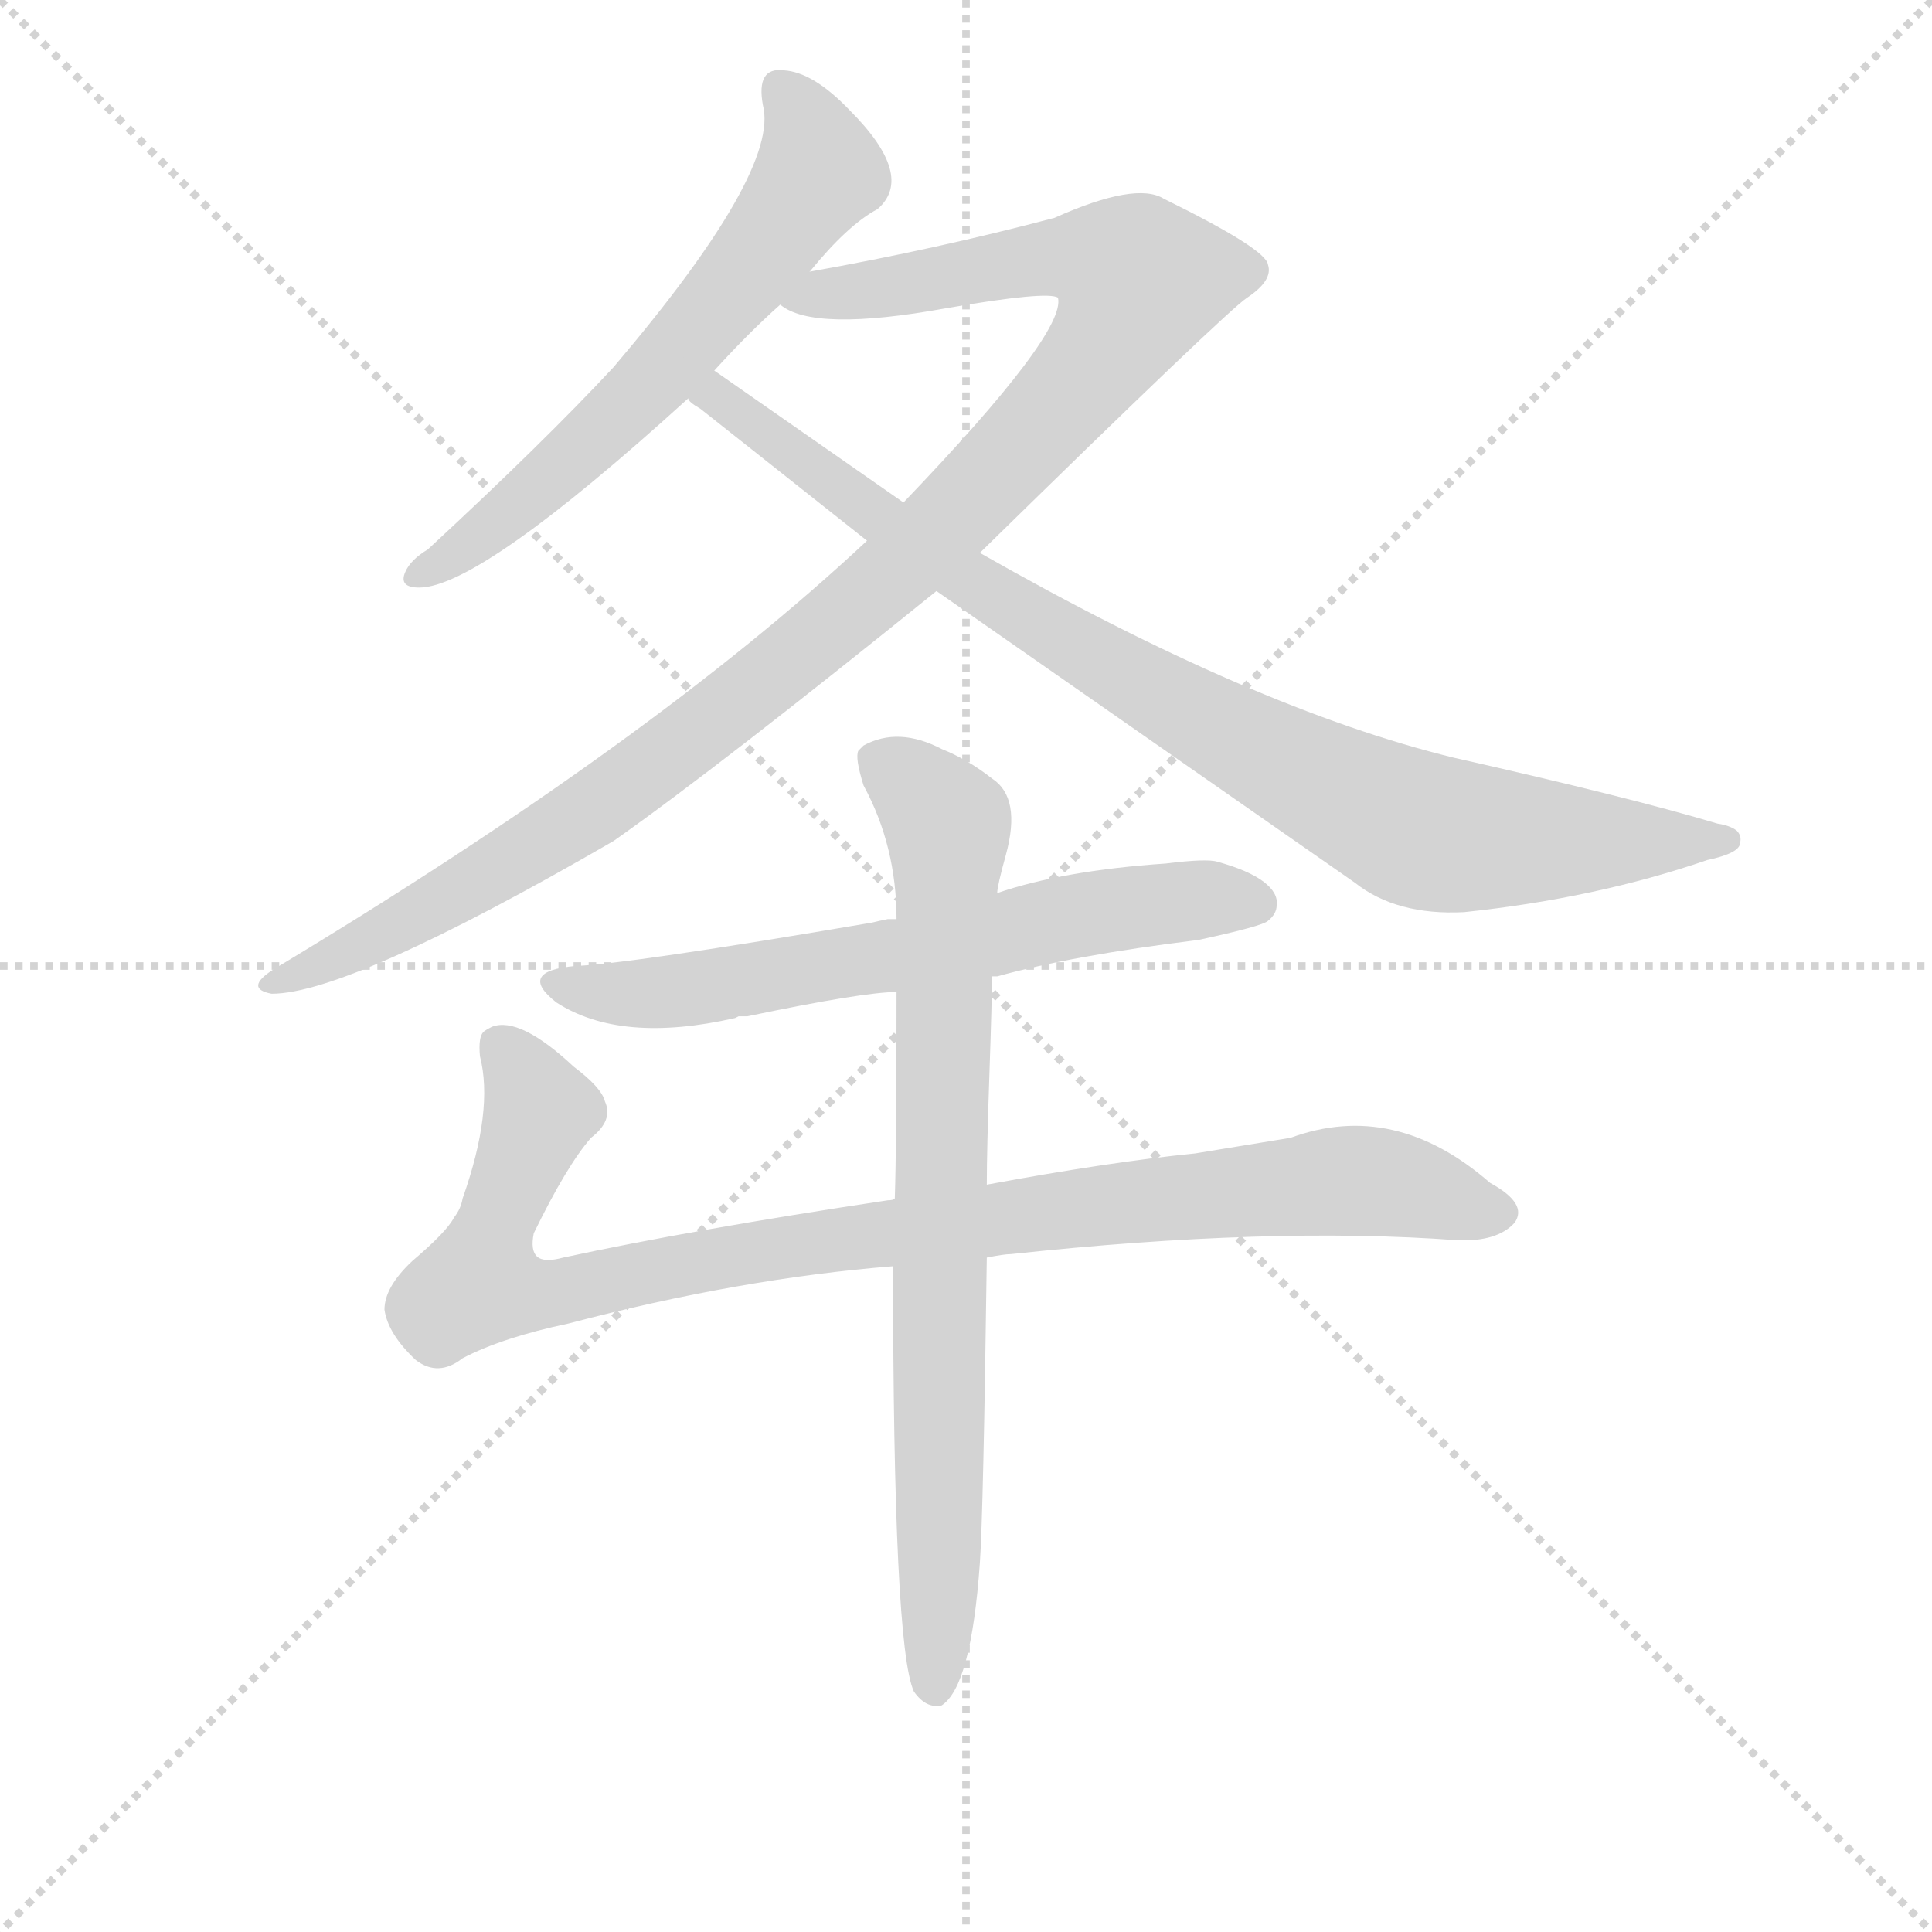 <svg version="1.1" viewBox="0 0 1024 1024" xmlns="http://www.w3.org/2000/svg">
  <g stroke="lightgray" stroke-dasharray="1,1" stroke-width="1" transform="scale(4, 4)">
    <line x1="0" y1="0" x2="256" y2="256"></line>
    <line x1="256" y1="0" x2="0" y2="256"></line>
    <line x1="128" y1="0" x2="128" y2="256"></line>
    <line x1="0" y1="128" x2="256" y2="128"></line>
  </g>
<g transform="scale(0.92, -0.92) translate(60, -900)">
   <style type="text/css">
    @keyframes keyframes0 {
      from {
       stroke: blue;
       stroke-dashoffset: 640;
       stroke-width: 128;
       }
       68% {
       animation-timing-function: step-end;
       stroke: blue;
       stroke-dashoffset: 0;
       stroke-width: 128;
       }
       to {
       stroke: black;
       stroke-width: 1024;
       }
       }
       #make-me-a-hanzi-animation-0 {
         animation: keyframes0 0.771s both;
         animation-delay: 0s;
         animation-timing-function: linear;
       }
    @keyframes keyframes1 {
      from {
       stroke: blue;
       stroke-dashoffset: 1112;
       stroke-width: 128;
       }
       78% {
       animation-timing-function: step-end;
       stroke: blue;
       stroke-dashoffset: 0;
       stroke-width: 128;
       }
       to {
       stroke: black;
       stroke-width: 1024;
       }
       }
       #make-me-a-hanzi-animation-1 {
         animation: keyframes1 1.155s both;
         animation-delay: 0.771s;
         animation-timing-function: linear;
       }
    @keyframes keyframes2 {
      from {
       stroke: blue;
       stroke-dashoffset: 919;
       stroke-width: 128;
       }
       75% {
       animation-timing-function: step-end;
       stroke: blue;
       stroke-dashoffset: 0;
       stroke-width: 128;
       }
       to {
       stroke: black;
       stroke-width: 1024;
       }
       }
       #make-me-a-hanzi-animation-2 {
         animation: keyframes2 0.998s both;
         animation-delay: 1.926s;
         animation-timing-function: linear;
       }
    @keyframes keyframes3 {
      from {
       stroke: blue;
       stroke-dashoffset: 661;
       stroke-width: 128;
       }
       68% {
       animation-timing-function: step-end;
       stroke: blue;
       stroke-dashoffset: 0;
       stroke-width: 128;
       }
       to {
       stroke: black;
       stroke-width: 1024;
       }
       }
       #make-me-a-hanzi-animation-3 {
         animation: keyframes3 0.788s both;
         animation-delay: 2.924s;
         animation-timing-function: linear;
       }
    @keyframes keyframes4 {
      from {
       stroke: blue;
       stroke-dashoffset: 999;
       stroke-width: 128;
       }
       76% {
       animation-timing-function: step-end;
       stroke: blue;
       stroke-dashoffset: 0;
       stroke-width: 128;
       }
       to {
       stroke: black;
       stroke-width: 1024;
       }
       }
       #make-me-a-hanzi-animation-4 {
         animation: keyframes4 1.063s both;
         animation-delay: 3.712s;
         animation-timing-function: linear;
       }
    @keyframes keyframes5 {
      from {
       stroke: blue;
       stroke-dashoffset: 814;
       stroke-width: 128;
       }
       73% {
       animation-timing-function: step-end;
       stroke: blue;
       stroke-dashoffset: 0;
       stroke-width: 128;
       }
       to {
       stroke: black;
       stroke-width: 1024;
       }
       }
       #make-me-a-hanzi-animation-5 {
         animation: keyframes5 0.912s both;
         animation-delay: 4.775s;
         animation-timing-function: linear;
       }
</style>
<path d="M 406.5 743.5 Q 428.5 770.5 445.5 779.5 Q 467.5 798.5 429.5 836.5 Q 408.5 858.5 391.5 859.5 Q 383.5 860.5 380.5 855.5 Q 377.5 850.5 379.5 839.5 Q 389.5 801.5 293.5 688.5 Q 253.5 645.5 186.5 583.5 Q 176.5 577.5 173.5 570.5 Q 169.5 561.5 181.5 561.5 Q 216.5 561.5 336.5 670.5 L 351.5 686.5 Q 371.5 708.5 389.5 724.5 L 406.5 743.5 Z" fill="lightgray"></path> 
<path d="M 504.5 581.5 Q 647.5 721.5 658.5 728.5 Q 673.5 738.5 670.5 747.5 Q 669.5 756.5 610.5 785.5 Q 594.5 795.5 547.5 774.5 Q 479.5 756.5 406.5 743.5 C 377.5 738.5 360.5 733.5 389.5 724.5 Q 408.5 708.5 485.5 722.5 Q 543.5 732.5 549.5 728.5 Q 554.5 708.5 460.5 610.5 L 439.5 588.5 Q 315.5 472.5 97.5 341.5 Q 80.5 330.5 96.5 327.5 Q 141.5 327.5 293.5 415.5 Q 354.5 458.5 479.5 559.5 L 504.5 581.5 Z" fill="lightgray"></path> 
<path d="M 479.5 559.5 L 720.5 391.5 Q 744.5 372.5 783.5 374.5 Q 859.5 382.5 923.5 404.5 Q 942.5 408.5 942.5 414.5 Q 943.5 418.5 940.5 421.5 Q 936.5 424.5 929.5 425.5 Q 879.5 440.5 777.5 463.5 Q 662.5 491.5 504.5 581.5 L 460.5 610.5 L 351.5 686.5 C 326.5 703.5 313.5 689.5 336.5 670.5 Q 336.5 668.5 343.5 664.5 L 439.5 588.5 L 479.5 559.5 Z" fill="lightgray"></path> 
<path d="M 511.5 337.5 L 514.5 337.5 Q 557.5 349.5 630.5 358.5 Q 667.5 366.5 670.5 369.5 Q 675.5 373.5 675.5 378.5 Q 676.5 385.5 668.0 392.0 Q 659.5 398.5 641.5 403.5 Q 635.5 405.5 611.5 402.5 Q 552.5 398.5 514.5 385.5 L 456.5 370.5 L 451.5 370.5 Q 446.5 369.5 442.5 368.5 Q 301.5 344.5 271.5 343.5 Q 237.5 340.5 260.5 322.5 Q 297.5 298.5 363.5 313.5 L 365.5 314.5 Q 368.5 314.5 370.5 314.5 Q 437.5 328.5 456.5 328.5 L 511.5 337.5 Z" fill="lightgray"></path> 
<path d="M 508.5 175.5 Q 518.5 177.5 522.5 177.5 Q 671.5 193.5 779.5 185.5 Q 802.5 184.5 812.5 195.5 Q 820.5 206.5 798.5 218.5 Q 743.5 266.5 683.5 244.5 L 628.5 235.5 Q 578.5 230.5 508.5 217.5 L 455.5 209.5 Q 454.5 208.5 451.5 208.5 Q 338.5 191.5 264.5 175.5 Q 253.5 172.5 249.5 176.0 Q 245.5 179.5 247.5 189.5 Q 266.5 228.5 280.5 244.5 Q 293.5 254.5 288.5 265.5 Q 286.5 273.5 270.5 285.5 Q 239.5 314.5 223.5 308.5 Q 219.5 306.5 218.5 305.5 Q 215.5 302.5 216.5 291.5 Q 224.5 260.5 206.5 209.5 Q 205.5 203.5 201.5 198.5 Q 197.5 190.5 177.5 173.5 Q 161.5 158.5 161.5 145.5 Q 163.5 131.5 179.5 116.5 Q 192.5 106.5 206.5 117.5 Q 229.5 129.5 267.5 137.5 Q 366.5 163.5 454.5 170.5 L 508.5 175.5 Z" fill="lightgray"></path> 
<path d="M 454.5 170.5 Q 454.5 -48.5 466.5 -74.5 Q 473.5 -84.5 482.5 -82.5 Q 499.5 -71.5 504.5 -0.5 Q 506.5 27.5 508.5 175.5 L 508.5 217.5 Q 508.5 237.5 510.0 281.0 Q 511.5 324.5 511.5 337.5 L 514.5 385.5 Q 514.5 389.5 519.5 407.5 Q 528.5 440.5 511.5 451.5 Q 497.5 462.5 482.5 468.5 Q 457.5 481.5 437.5 470.5 L 434.5 467.5 Q 432.5 463.5 437.5 447.5 Q 456.5 412.5 456.5 370.5 L 456.5 328.5 Q 456.5 238.5 455.5 209.5 L 454.5 170.5 Z" fill="lightgray"></path> 
      <clipPath id="make-me-a-hanzi-clip-0">
      <path d="M 406.5 743.5 Q 428.5 770.5 445.5 779.5 Q 467.5 798.5 429.5 836.5 Q 408.5 858.5 391.5 859.5 Q 383.5 860.5 380.5 855.5 Q 377.5 850.5 379.5 839.5 Q 389.5 801.5 293.5 688.5 Q 253.5 645.5 186.5 583.5 Q 176.5 577.5 173.5 570.5 Q 169.5 561.5 181.5 561.5 Q 216.5 561.5 336.5 670.5 L 351.5 686.5 Q 371.5 708.5 389.5 724.5 L 406.5 743.5 Z" fill="lightgray"></path>
      </clipPath>
      <path clip-path="url(#make-me-a-hanzi-clip-0)" d="M 388.5 849.5 L 406.5 824.5 L 412.5 801.5 L 381.5 757.5 L 295.5 659.5 L 235.5 605.5 L 181.5 569.5 " fill="none" id="make-me-a-hanzi-animation-0" stroke-dasharray="512 1024" stroke-linecap="round"></path>

      <clipPath id="make-me-a-hanzi-clip-1">
      <path d="M 504.5 581.5 Q 647.5 721.5 658.5 728.5 Q 673.5 738.5 670.5 747.5 Q 669.5 756.5 610.5 785.5 Q 594.5 795.5 547.5 774.5 Q 479.5 756.5 406.5 743.5 C 377.5 738.5 360.5 733.5 389.5 724.5 Q 408.5 708.5 485.5 722.5 Q 543.5 732.5 549.5 728.5 Q 554.5 708.5 460.5 610.5 L 439.5 588.5 Q 315.5 472.5 97.5 341.5 Q 80.5 330.5 96.5 327.5 Q 141.5 327.5 293.5 415.5 Q 354.5 458.5 479.5 559.5 L 504.5 581.5 Z" fill="lightgray"></path>
      </clipPath>
      <path clip-path="url(#make-me-a-hanzi-clip-1)" d="M 395.5 727.5 L 546.5 752.5 L 568.5 752.5 L 596.5 736.5 L 573.5 694.5 L 515.5 627.5 L 397.5 520.5 L 273.5 426.5 L 169.5 366.5 L 99.5 334.5 " fill="none" id="make-me-a-hanzi-animation-1" stroke-dasharray="984 1968" stroke-linecap="round"></path>

      <clipPath id="make-me-a-hanzi-clip-2">
      <path d="M 479.5 559.5 L 720.5 391.5 Q 744.5 372.5 783.5 374.5 Q 859.5 382.5 923.5 404.5 Q 942.5 408.5 942.5 414.5 Q 943.5 418.5 940.5 421.5 Q 936.5 424.5 929.5 425.5 Q 879.5 440.5 777.5 463.5 Q 662.5 491.5 504.5 581.5 L 460.5 610.5 L 351.5 686.5 C 326.5 703.5 313.5 689.5 336.5 670.5 Q 336.5 668.5 343.5 664.5 L 439.5 588.5 L 479.5 559.5 Z" fill="lightgray"></path>
      </clipPath>
      <path clip-path="url(#make-me-a-hanzi-clip-2)" d="M 343.5 671.5 L 363.5 665.5 L 507.5 559.5 L 749.5 424.5 L 803.5 416.5 L 935.5 415.5 " fill="none" id="make-me-a-hanzi-animation-2" stroke-dasharray="791 1582" stroke-linecap="round"></path>

      <clipPath id="make-me-a-hanzi-clip-3">
      <path d="M 511.5 337.5 L 514.5 337.5 Q 557.5 349.5 630.5 358.5 Q 667.5 366.5 670.5 369.5 Q 675.5 373.5 675.5 378.5 Q 676.5 385.5 668.0 392.0 Q 659.5 398.5 641.5 403.5 Q 635.5 405.5 611.5 402.5 Q 552.5 398.5 514.5 385.5 L 456.5 370.5 L 451.5 370.5 Q 446.5 369.5 442.5 368.5 Q 301.5 344.5 271.5 343.5 Q 237.5 340.5 260.5 322.5 Q 297.5 298.5 363.5 313.5 L 365.5 314.5 Q 368.5 314.5 370.5 314.5 Q 437.5 328.5 456.5 328.5 L 511.5 337.5 Z" fill="lightgray"></path>
      </clipPath>
      <path clip-path="url(#make-me-a-hanzi-clip-3)" d="M 263.5 334.5 L 293.5 327.5 L 332.5 329.5 L 460.5 349.5 L 561.5 373.5 L 623.5 381.5 L 662.5 379.5 " fill="none" id="make-me-a-hanzi-animation-3" stroke-dasharray="533 1066" stroke-linecap="round"></path>

      <clipPath id="make-me-a-hanzi-clip-4">
      <path d="M 508.5 175.5 Q 518.5 177.5 522.5 177.5 Q 671.5 193.5 779.5 185.5 Q 802.5 184.5 812.5 195.5 Q 820.5 206.5 798.5 218.5 Q 743.5 266.5 683.5 244.5 L 628.5 235.5 Q 578.5 230.5 508.5 217.5 L 455.5 209.5 Q 454.5 208.5 451.5 208.5 Q 338.5 191.5 264.5 175.5 Q 253.5 172.5 249.5 176.0 Q 245.5 179.5 247.5 189.5 Q 266.5 228.5 280.5 244.5 Q 293.5 254.5 288.5 265.5 Q 286.5 273.5 270.5 285.5 Q 239.5 314.5 223.5 308.5 Q 219.5 306.5 218.5 305.5 Q 215.5 302.5 216.5 291.5 Q 224.5 260.5 206.5 209.5 Q 205.5 203.5 201.5 198.5 Q 197.5 190.5 177.5 173.5 Q 161.5 158.5 161.5 145.5 Q 163.5 131.5 179.5 116.5 Q 192.5 106.5 206.5 117.5 Q 229.5 129.5 267.5 137.5 Q 366.5 163.5 454.5 170.5 L 508.5 175.5 Z" fill="lightgray"></path>
      </clipPath>
      <path clip-path="url(#make-me-a-hanzi-clip-4)" d="M 226.5 297.5 L 239.5 285.5 L 250.5 259.5 L 216.5 160.5 L 240.5 154.5 L 426.5 187.5 L 710.5 219.5 L 740.5 218.5 L 801.5 201.5 " fill="none" id="make-me-a-hanzi-animation-4" stroke-dasharray="871 1742" stroke-linecap="round"></path>

      <clipPath id="make-me-a-hanzi-clip-5">
      <path d="M 454.5 170.5 Q 454.5 -48.5 466.5 -74.5 Q 473.5 -84.5 482.5 -82.5 Q 499.5 -71.5 504.5 -0.5 Q 506.5 27.5 508.5 175.5 L 508.5 217.5 Q 508.5 237.5 510.0 281.0 Q 511.5 324.5 511.5 337.5 L 514.5 385.5 Q 514.5 389.5 519.5 407.5 Q 528.5 440.5 511.5 451.5 Q 497.5 462.5 482.5 468.5 Q 457.5 481.5 437.5 470.5 L 434.5 467.5 Q 432.5 463.5 437.5 447.5 Q 456.5 412.5 456.5 370.5 L 456.5 328.5 Q 456.5 238.5 455.5 209.5 L 454.5 170.5 Z" fill="lightgray"></path>
      </clipPath>
      <path clip-path="url(#make-me-a-hanzi-clip-5)" d="M 441.5 463.5 L 465.5 448.5 L 485.5 425.5 L 479.5 -73.5 " fill="none" id="make-me-a-hanzi-animation-5" stroke-dasharray="686 1372" stroke-linecap="round"></path>

</g>
</svg>
